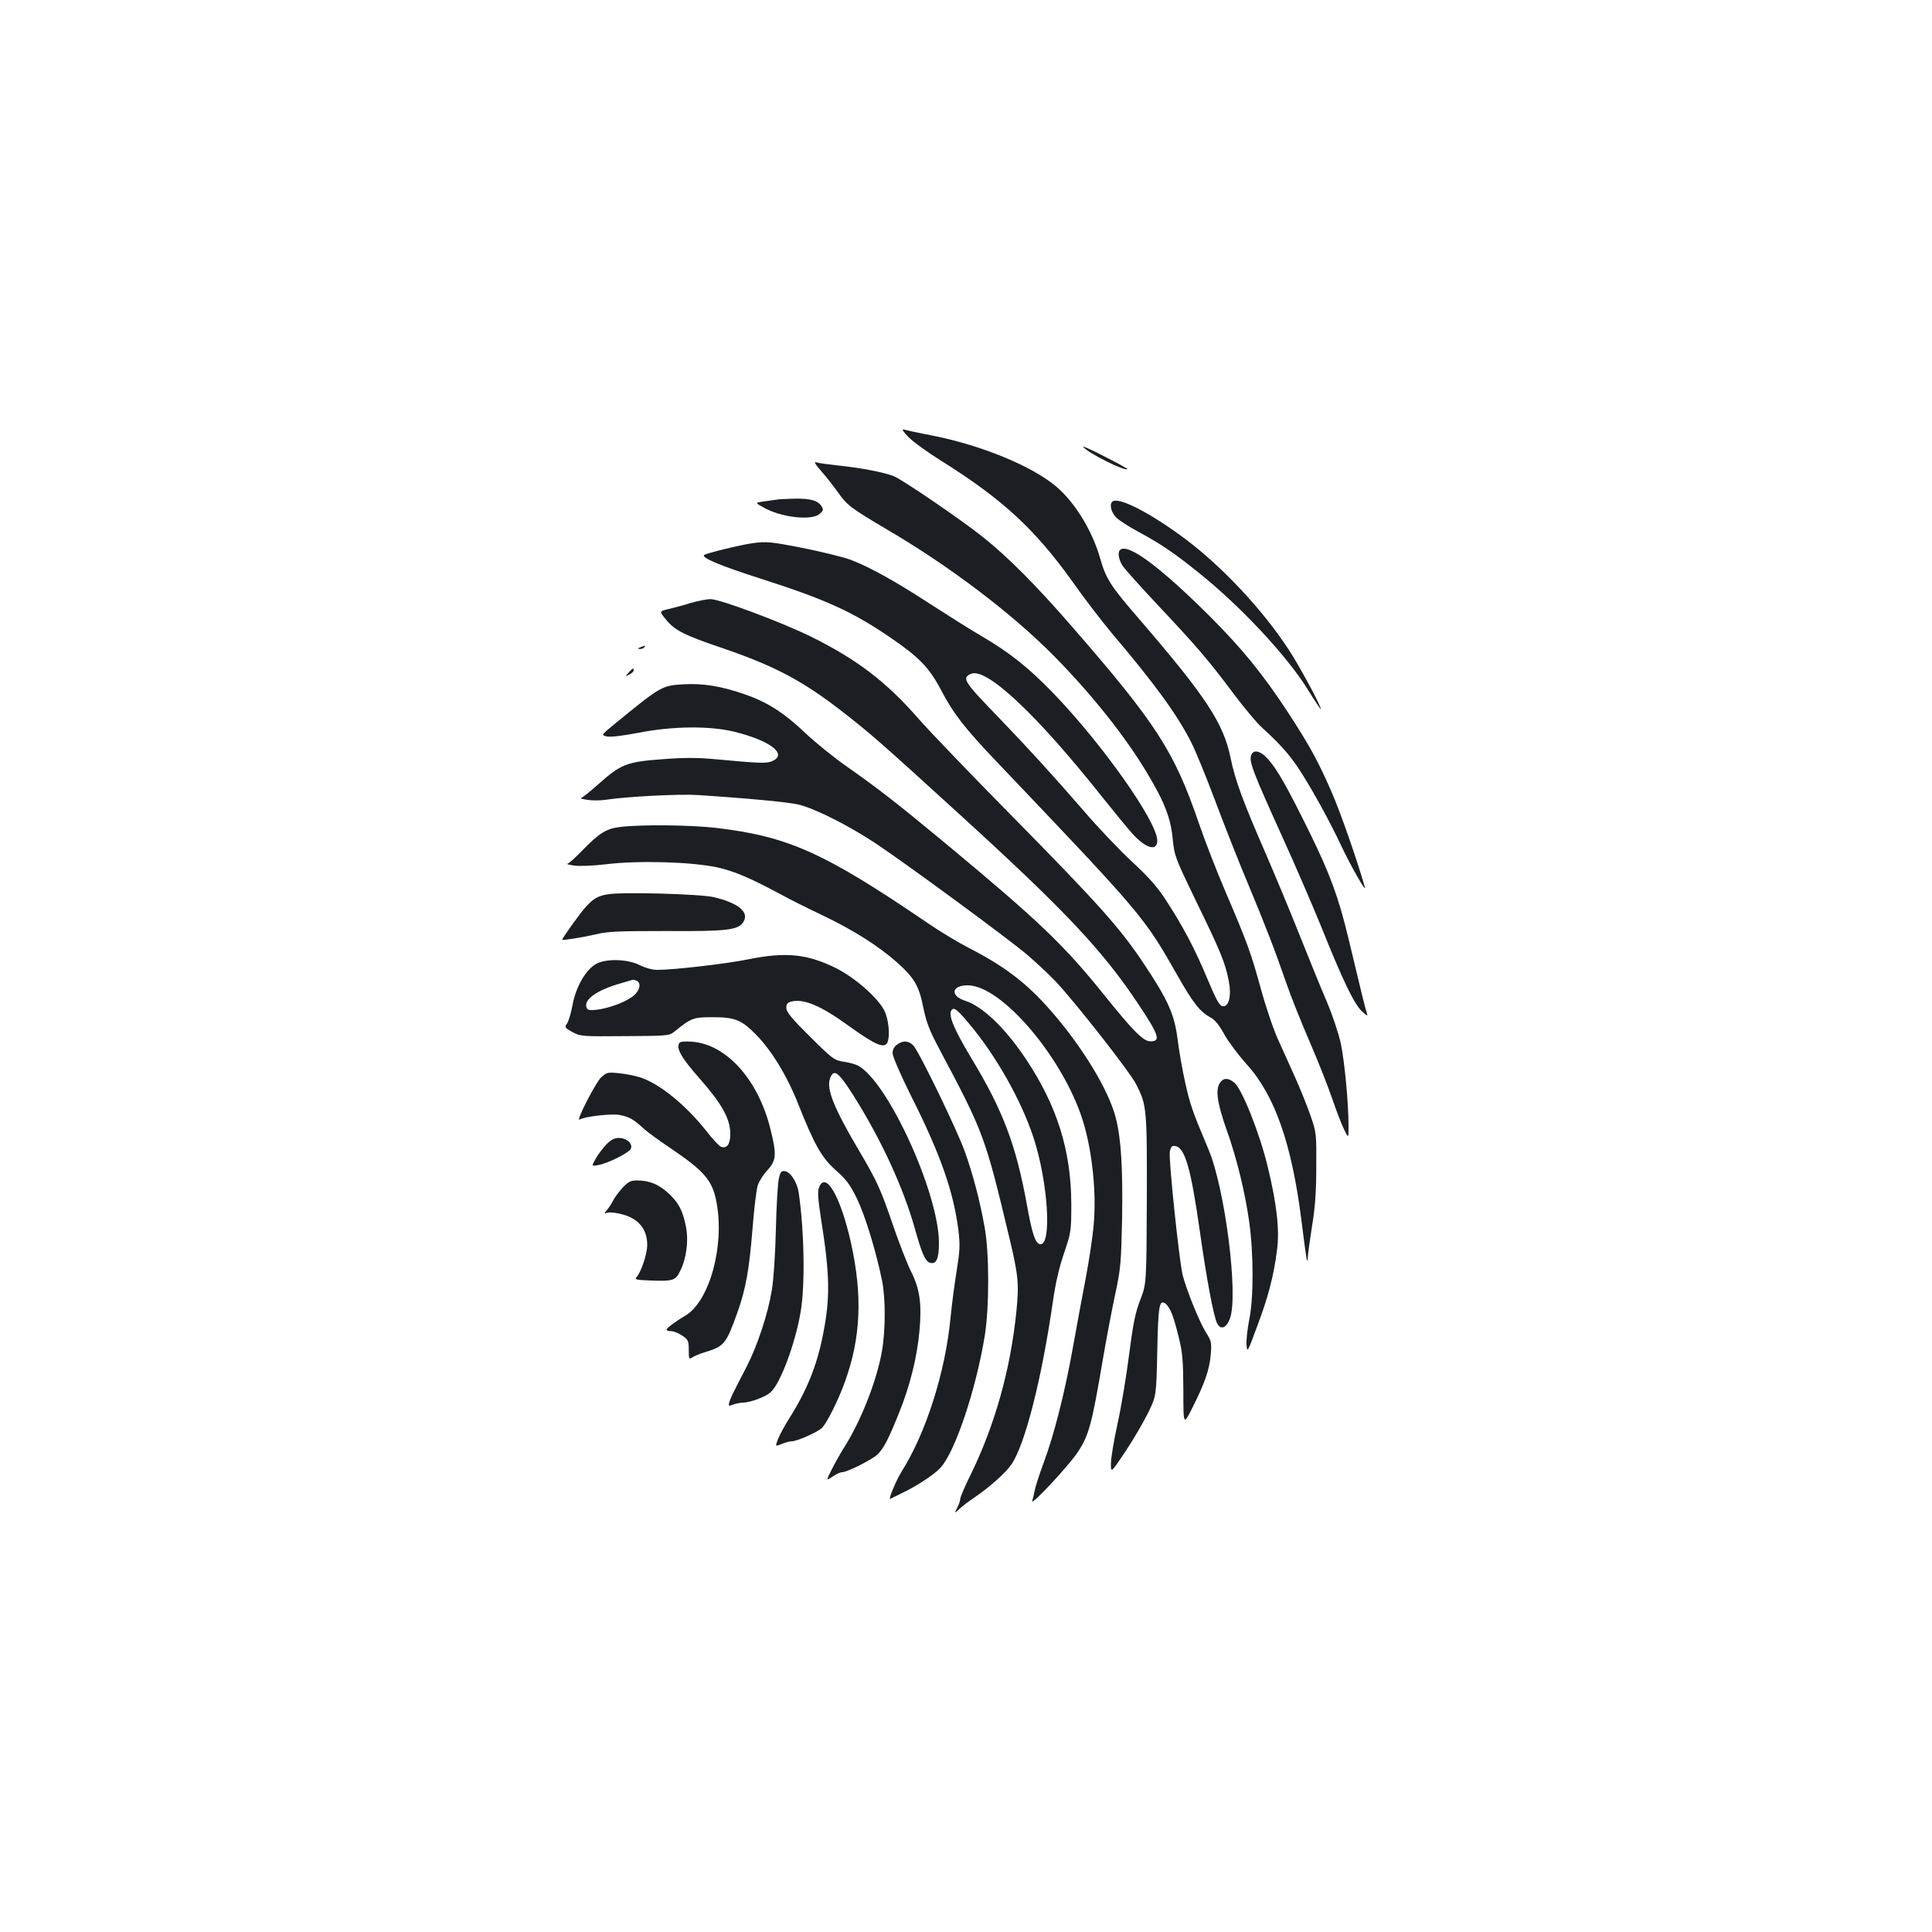 <?xml version="1.0" standalone="no"?>
<!DOCTYPE svg PUBLIC "-//W3C//DTD SVG 20010904//EN"
 "http://www.w3.org/TR/2001/REC-SVG-20010904/DTD/svg10.dtd">
<svg version="1.0" xmlns="http://www.w3.org/2000/svg"
 width="1000pt" height="1000pt" viewBox="0 0 1000 1000"
 preserveAspectRatio="xMidYMid meet">
<g transform="translate(0,1000) scale(0.1,-0.1)"
fill="#1b1f23" stroke="none">
<path d="M4702 7738 c24 -25 99 -79 168 -122 316 -198 483 -351 677 -621 66
-94 159 -214 205 -269 228 -269 345 -430 417 -575 21 -42 75 -174 120 -294 45
-120 121 -314 170 -430 93 -223 138 -340 202 -524 21 -62 75 -196 119 -298 44
-102 96 -234 116 -293 20 -59 47 -129 60 -156 24 -50 24 -50 24 15 0 117 -20
332 -40 428 -12 54 -43 147 -74 220 -30 69 -93 225 -141 345 -48 121 -127 310
-175 421 -117 268 -157 377 -180 490 -37 182 -127 318 -472 719 -149 172 -173
209 -203 314 -41 146 -134 296 -232 377 -127 105 -384 210 -634 260 -74 14
-142 29 -152 32 -11 3 -1 -13 25 -39z"/>
<path d="M5606 7688 c18 -29 216 -129 230 -116 1 2 -51 31 -117 64 -65 34
-116 57 -113 52z"/>
<path d="M4253 7559 c26 -30 65 -80 87 -111 44 -63 69 -81 250 -188 326 -191
648 -435 868 -658 191 -194 365 -412 477 -599 92 -153 125 -237 135 -346 9
-88 12 -96 123 -326 125 -256 149 -315 167 -408 15 -77 1 -136 -32 -131 -16 2
-33 33 -77 138 -64 154 -127 274 -213 406 -44 69 -89 121 -179 204 -66 62
-177 178 -246 259 -163 188 -288 325 -438 481 -187 193 -198 210 -150 232 79
36 339 -207 683 -641 64 -80 134 -165 156 -189 68 -74 126 -90 126 -33 0 97
-281 496 -538 763 -129 133 -223 208 -369 294 -54 31 -174 107 -267 167 -184
120 -316 193 -417 231 -36 13 -146 40 -245 60 -164 32 -186 34 -255 25 -66 -9
-246 -53 -255 -62 -14 -14 89 -57 293 -122 337 -108 476 -171 673 -306 148
-101 200 -155 261 -271 63 -121 122 -197 290 -373 757 -795 760 -799 934
-1105 81 -142 115 -186 170 -216 23 -12 46 -40 72 -88 21 -38 73 -107 115
-154 146 -160 234 -412 284 -807 25 -202 31 -236 33 -197 0 18 11 93 22 165
16 95 22 180 22 307 1 171 1 177 -30 266 -17 49 -52 136 -77 192 -25 56 -66
147 -91 202 -25 55 -65 174 -89 263 -52 187 -68 233 -181 497 -46 107 -109
269 -140 360 -127 371 -220 515 -654 1014 -191 220 -332 361 -463 466 -113 90
-412 294 -461 315 -46 19 -172 44 -284 55 -54 6 -107 13 -118 17 -14 4 -5 -11
28 -48z"/>
<path d="M4020 7414 c-8 -1 -37 -6 -64 -9 -49 -7 -49 -7 -5 -31 90 -52 247
-70 290 -35 20 16 22 23 13 38 -19 32 -56 43 -139 42 -44 -1 -87 -3 -95 -5z"/>
<path d="M5757 7403 c-16 -15 -5 -56 21 -82 15 -15 68 -49 117 -75 112 -61
177 -104 304 -206 219 -174 463 -435 572 -612 33 -54 63 -98 65 -98 10 0 -112
227 -166 308 -134 205 -341 426 -532 570 -184 138 -352 224 -381 195z"/>
<path d="M5797 7153 c-13 -12 -7 -48 12 -79 10 -17 93 -109 183 -205 203 -216
260 -282 391 -457 57 -76 124 -156 148 -177 91 -83 138 -135 186 -206 62 -92
162 -272 224 -404 51 -109 135 -255 123 -215 -42 146 -127 388 -171 489 -70
161 -115 243 -228 416 -128 195 -234 326 -404 496 -259 258 -426 381 -464 342z"/>
<path d="M3575 6879 c-38 -12 -91 -26 -117 -32 -46 -11 -46 -11 -10 -55 45
-55 94 -80 295 -148 272 -93 418 -171 632 -339 137 -107 200 -163 585 -514
550 -501 744 -707 927 -981 112 -167 123 -200 68 -200 -37 0 -88 51 -239 239
-209 260 -337 382 -808 774 -269 223 -358 292 -523 408 -66 46 -164 125 -218
176 -112 106 -195 159 -317 201 -116 40 -211 56 -311 50 -113 -6 -118 -9 -361
-208 -67 -55 -67 -55 -36 -62 19 -4 83 4 162 19 177 35 371 37 499 5 189 -47
278 -119 190 -153 -28 -11 -63 -10 -298 12 -88 8 -160 8 -270 -1 -181 -13
-213 -26 -329 -130 -43 -38 -84 -71 -90 -71 -6 -1 9 -5 34 -9 25 -4 70 -4 100
1 105 16 376 30 470 24 262 -17 473 -37 526 -50 87 -22 262 -111 399 -202 160
-107 679 -488 782 -575 44 -38 112 -101 149 -140 103 -110 382 -466 414 -529
56 -109 57 -126 56 -599 -2 -435 -2 -435 -34 -518 -26 -67 -37 -122 -58 -285
-14 -111 -41 -272 -60 -358 -19 -86 -34 -178 -34 -205 0 -49 0 -49 77 66 42
63 94 153 117 200 41 85 41 85 46 317 5 242 11 271 45 243 22 -19 39 -61 66
-171 20 -80 23 -120 24 -276 0 -183 0 -183 49 -85 63 126 86 192 93 272 5 61
3 69 -26 115 -33 53 -101 220 -120 297 -18 76 -73 600 -66 636 5 27 10 33 28
30 50 -7 81 -115 127 -438 34 -243 72 -447 90 -480 19 -35 47 -25 66 25 45
119 -25 673 -111 876 -81 191 -96 234 -120 344 -15 66 -33 169 -40 228 -17
130 -51 204 -180 397 -120 179 -232 304 -671 750 -214 217 -434 446 -489 509
-168 193 -321 309 -560 427 -153 75 -472 194 -518 193 -18 0 -63 -9 -102 -20z"/>
<path d="M3315 6650 c-16 -7 -17 -9 -3 -9 9 -1 20 4 23 9 7 11 7 11 -20 0z"/>
<path d="M3254 6519 c-19 -22 -19 -22 4 -10 12 6 22 16 22 21 0 15 -5 12 -26
-11z"/>
<path d="M6475 6087 c-9 -33 15 -93 157 -407 69 -151 162 -367 208 -480 112
-279 170 -399 210 -435 26 -24 31 -26 25 -10 -7 19 -32 122 -96 390 -51 212
-95 331 -199 543 -115 234 -169 330 -217 383 -41 46 -79 52 -88 16z"/>
<path d="M3213 5720 c-74 -8 -111 -31 -202 -125 -35 -36 -68 -66 -75 -66 -6
-1 9 -5 34 -9 27 -4 96 -2 170 7 167 20 438 12 570 -16 91 -20 175 -56 340
-145 36 -20 130 -67 210 -105 158 -76 280 -153 378 -238 93 -82 119 -125 141
-238 16 -77 32 -119 82 -213 232 -436 238 -454 363 -977 47 -196 51 -240 37
-381 -30 -301 -112 -592 -237 -847 -30 -60 -54 -117 -54 -126 0 -9 -7 -29 -16
-46 -15 -30 -15 -30 13 -4 15 14 51 41 78 59 74 50 160 126 190 170 70 101
157 442 215 845 13 91 33 179 58 250 36 107 37 113 37 255 -1 275 -74 508
-236 750 -107 160 -223 271 -313 300 -80 26 -71 80 13 80 175 0 492 -373 595
-698 50 -159 73 -383 56 -551 -5 -57 -23 -174 -39 -260 -17 -86 -46 -246 -66
-356 -42 -237 -99 -462 -153 -606 -21 -57 -42 -121 -46 -142 -4 -21 -10 -46
-13 -55 -13 -35 191 183 237 254 56 86 71 141 126 464 19 113 49 270 66 350
29 135 31 163 36 395 4 258 -5 413 -33 520 -36 142 -175 371 -339 557 -123
140 -235 226 -424 323 -51 26 -146 83 -210 127 -537 366 -723 449 -1097 493
-132 15 -380 18 -492 5z m1801 -1016 c141 -167 272 -399 336 -594 74 -227 95
-550 36 -550 -26 0 -43 49 -70 200 -57 315 -125 493 -289 764 -93 155 -122
227 -100 250 12 12 28 0 87 -70z"/>
<path d="M3145 5371 c-51 -9 -72 -21 -111 -63 -26 -27 -124 -163 -124 -172 0
-5 110 13 175 28 59 15 117 17 362 17 318 -2 373 5 400 46 34 51 -25 100 -156
130 -73 16 -477 27 -546 14z"/>
<path d="M3870 5034 c-114 -23 -382 -54 -467 -54 -27 0 -63 10 -93 25 -57 29
-158 34 -214 11 -59 -25 -116 -120 -134 -225 -7 -35 -18 -74 -26 -87 -15 -21
-14 -23 27 -46 41 -22 48 -23 271 -21 216 1 230 2 255 22 90 73 99 76 200 76
115 0 149 -14 223 -89 81 -82 161 -213 219 -359 84 -212 122 -280 196 -345 53
-47 73 -73 109 -147 42 -87 97 -267 129 -421 19 -93 19 -257 0 -367 -27 -155
-111 -369 -201 -507 -15 -25 -42 -72 -59 -106 -30 -60 -30 -60 4 -37 19 13 41
23 50 23 26 0 153 64 183 92 32 31 57 79 113 219 55 136 92 285 104 419 13
141 2 218 -43 308 -20 39 -60 143 -90 229 -67 197 -85 237 -180 398 -130 220
-169 318 -150 372 19 54 43 36 120 -85 145 -230 258 -475 319 -690 36 -130 54
-170 78 -178 33 -10 47 20 47 102 0 258 -266 839 -420 919 -14 7 -48 16 -75
20 -47 7 -56 14 -172 129 -97 96 -123 128 -123 149 0 20 6 28 26 33 64 16 153
-21 300 -128 136 -98 184 -118 198 -82 14 36 5 118 -16 162 -34 68 -153 172
-251 221 -150 74 -260 85 -457 45z m-576 -110 c26 -10 19 -50 -14 -77 -36 -31
-121 -64 -188 -73 -41 -5 -50 -3 -56 11 -16 41 54 91 179 126 33 10 61 18 62
18 1 1 8 -2 17 -5z"/>
<path d="M3516 4601 c-17 -27 10 -76 105 -183 115 -131 159 -209 159 -286 0
-54 -17 -78 -47 -68 -10 3 -45 40 -77 82 -107 135 -243 246 -344 278 -26 8
-75 18 -108 21 -58 6 -64 5 -93 -22 -28 -26 -133 -231 -111 -218 26 16 164 32
207 24 51 -10 70 -21 123 -69 19 -18 82 -64 139 -102 179 -121 219 -168 240
-283 42 -225 -37 -511 -162 -585 -50 -29 -96 -64 -97 -72 0 -5 11 -8 24 -8 12
0 38 -10 57 -23 31 -21 34 -27 34 -74 0 -48 1 -50 20 -38 11 7 38 18 60 25
104 31 113 42 173 210 43 122 60 220 77 430 8 102 20 203 27 224 7 21 29 57
50 79 47 51 49 82 14 220 -64 251 -226 430 -401 445 -41 3 -65 1 -69 -7z"/>
<path d="M4643 4593 c-15 -10 -23 -26 -23 -44 0 -17 41 -112 96 -222 153 -304
220 -497 245 -697 9 -76 7 -106 -10 -212 -11 -68 -25 -175 -31 -238 -27 -283
-127 -597 -254 -798 -27 -43 -70 -146 -58 -140 4 2 34 17 67 33 71 34 161 93
192 127 76 81 184 403 230 683 24 150 24 433 -1 565 -25 140 -61 275 -102 389
-42 117 -236 516 -266 549 -25 26 -54 28 -85 5z"/>
<path d="M6314 4395 c-24 -36 -13 -108 36 -246 52 -145 95 -324 116 -474 23
-165 23 -396 0 -505 -9 -47 -16 -106 -14 -130 3 -44 5 -41 55 95 57 151 86
261 103 396 14 103 -2 242 -50 437 -42 171 -132 397 -172 429 -31 25 -56 25
-74 -2z"/>
<path d="M3138 4076 c-18 -19 -43 -52 -55 -74 -22 -39 -22 -39 15 -32 49 9
153 61 166 82 15 25 -19 58 -60 58 -25 0 -41 -9 -66 -34z"/>
<path d="M4032 3903 c-6 -21 -13 -139 -16 -263 -3 -131 -12 -264 -21 -318 -21
-126 -75 -288 -131 -397 -70 -135 -82 -158 -89 -183 -6 -20 -4 -21 20 -12 14
5 37 10 50 10 38 0 118 30 144 54 50 45 127 250 155 415 24 141 19 418 -10
619 -8 52 -42 106 -71 110 -18 3 -24 -4 -31 -35z"/>
<path d="M3223 3853 c-19 -21 -42 -51 -50 -68 -8 -16 -23 -38 -32 -49 -15 -17
-15 -18 4 -13 11 4 44 0 74 -8 86 -22 131 -77 131 -159 0 -46 -31 -139 -55
-166 -12 -13 -3 -15 75 -18 111 -4 126 0 149 46 33 65 46 155 32 230 -16 85
-40 131 -97 181 -49 43 -95 61 -158 61 -32 0 -44 -7 -73 -37z"/>
<path d="M4239 3853 c-8 -21 -5 -60 10 -158 47 -294 49 -413 10 -607 -31 -158
-85 -289 -173 -428 -23 -36 -49 -84 -58 -106 -16 -42 -16 -42 18 -28 18 8 42
14 53 14 26 0 130 46 154 68 25 22 87 146 121 242 82 227 91 445 30 720 -54
239 -131 372 -165 283z"/>
</g>
</svg>
